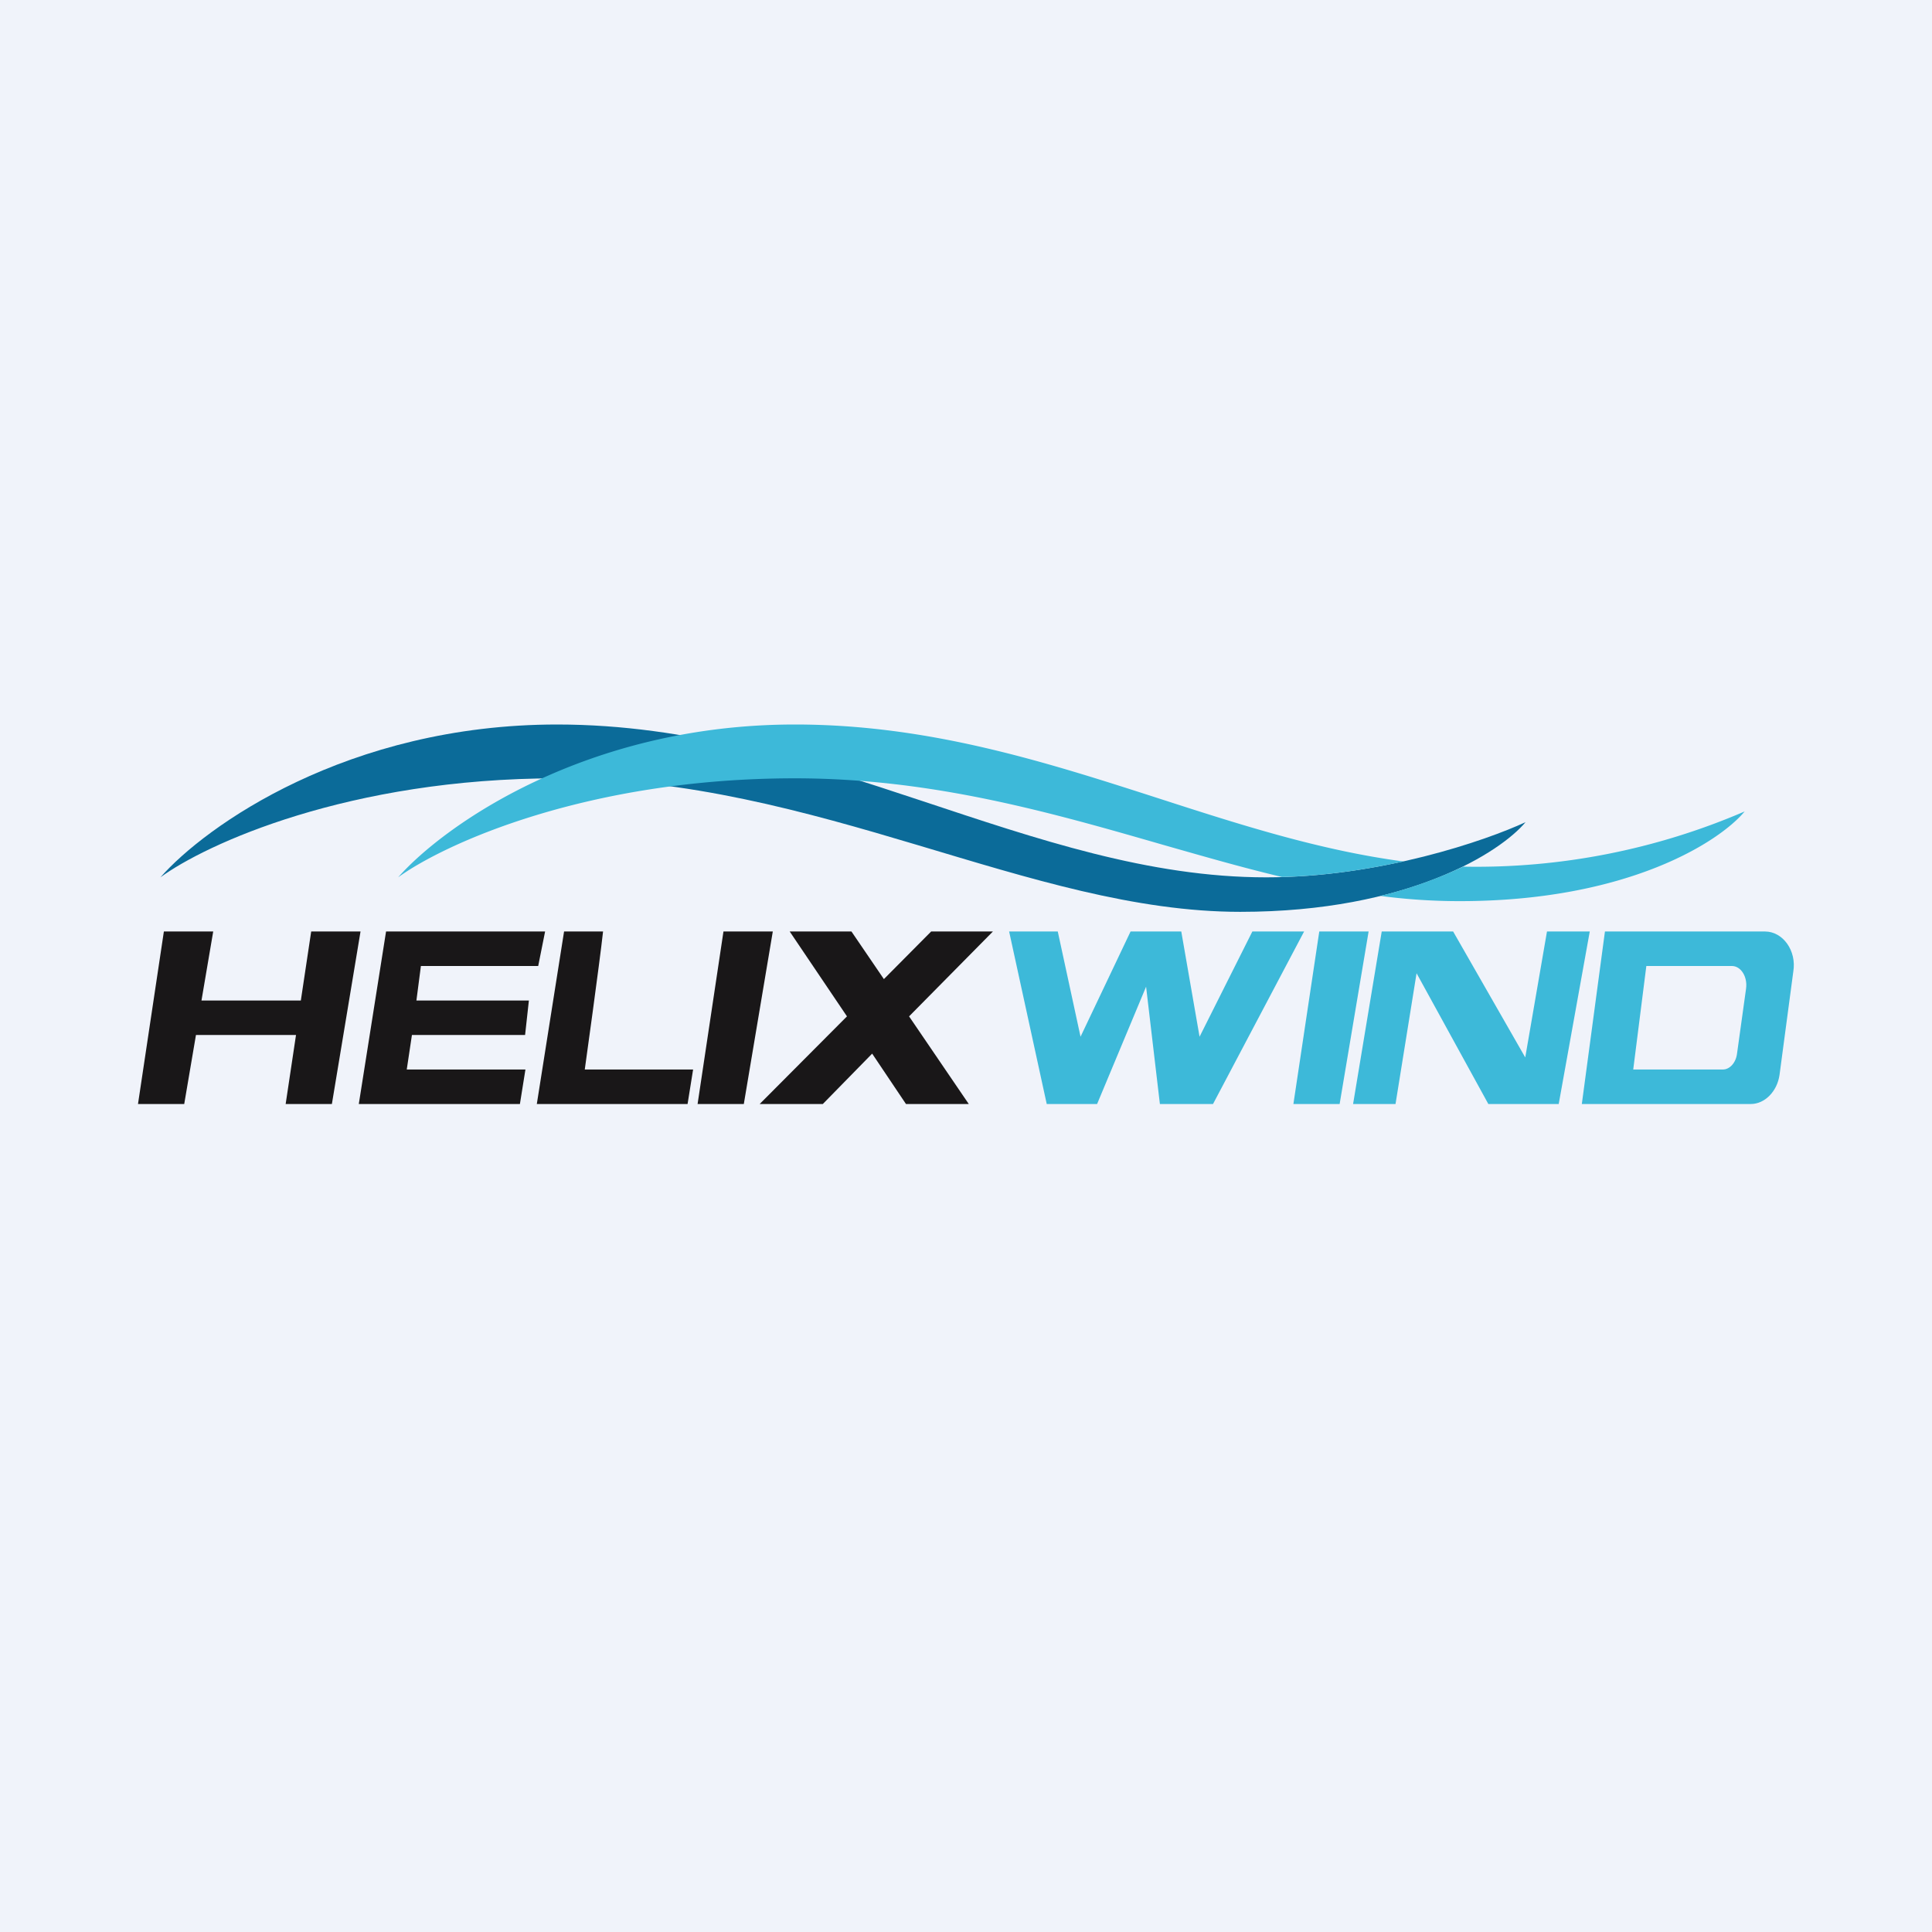<?xml version='1.0' encoding='utf-8'?>
<!-- by TradeStack -->
<svg width="56" height="56" viewBox="0 0 56 56" xmlns="http://www.w3.org/2000/svg"><path fill="#F0F3FA" d="M0 0h56v56H0z" /><path d="M16.15 21c-6.08 0-10.2 2.95-11.5 4.43 1.31-.96 5.45-2.87 11.5-2.87 7.56 0 13.7 3.87 19.8 3.87 4.89 0 7.55-1.74 8.27-2.6-1.14.53-4.23 1.6-7.52 1.6-6.8 0-12.95-4.43-20.55-4.43Z" fill="#0B6B99" /><path d="M11.54 25.43c1.3-1.48 5.42-4.43 11.5-4.43 3.9 0 7.28 1.09 10.57 2.15 2.35.76 4.66 1.5 7.07 1.82-1.06.23-2.27.42-3.52.45-1.14-.27-2.28-.6-3.44-.93-3.26-.94-6.7-1.93-10.68-1.93-6.04 0-10.18 1.91-11.5 2.87Zm28.48.54c.76.1 1.52.15 2.29.15 4.88 0 7.54-1.73 8.26-2.6a19.65 19.65 0 0 1-8.16 1.6c-.64.3-1.43.61-2.4.85Z" fill="#3DB9D9" /><path d="M4.75 27 4 32h1.34l.34-2h2.9l-.3 2h1.34l.83-5H9.02l-.3 2H5.84l.34-2H4.75Zm16.22 0-.75 5h1.34l.84-5h-1.43Zm-9.78 0-.79 5h4.67l.16-1h-3.44l.15-1h3.28l.11-1h-3.26l.13-1h3.4l.2-1h-4.6Zm5.16 0-.79 5h4.37l.16-1h-3.14s.43-3.08.53-4h-1.13Zm7.5 5 1.43-1.46.98 1.46h1.82l-1.73-2.54L28.78 27h-1.79l-1.37 1.38-.94-1.38h-1.79l1.66 2.46L22.02 32h1.82Z" fill="#191718" /><path fill-rule="evenodd" d="m29.25 27 1.09 5h1.46l1.42-3.4.4 3.4h1.54l2.64-5H36.3l-1.53 3.05-.53-3.05h-1.47l-1.45 3.05-.66-3.05h-1.42Zm8.24 5 .75-5h1.43l-.84 5H37.5Zm2.56-5-.83 5h1.23l.61-3.79L43.14 32h2.04l.9-5h-1.24l-.63 3.65L42.12 27h-2.07Zm6.47 0-.67 5h4.9c.4 0 .76-.36.83-.84l.4-3c.1-.6-.3-1.16-.82-1.16h-4.64Zm1.2 1-.38 3h2.6c.2 0 .38-.2.41-.47l.26-1.87c.05-.35-.15-.66-.41-.66h-2.48Z" fill="#3DB9D9" /></svg>